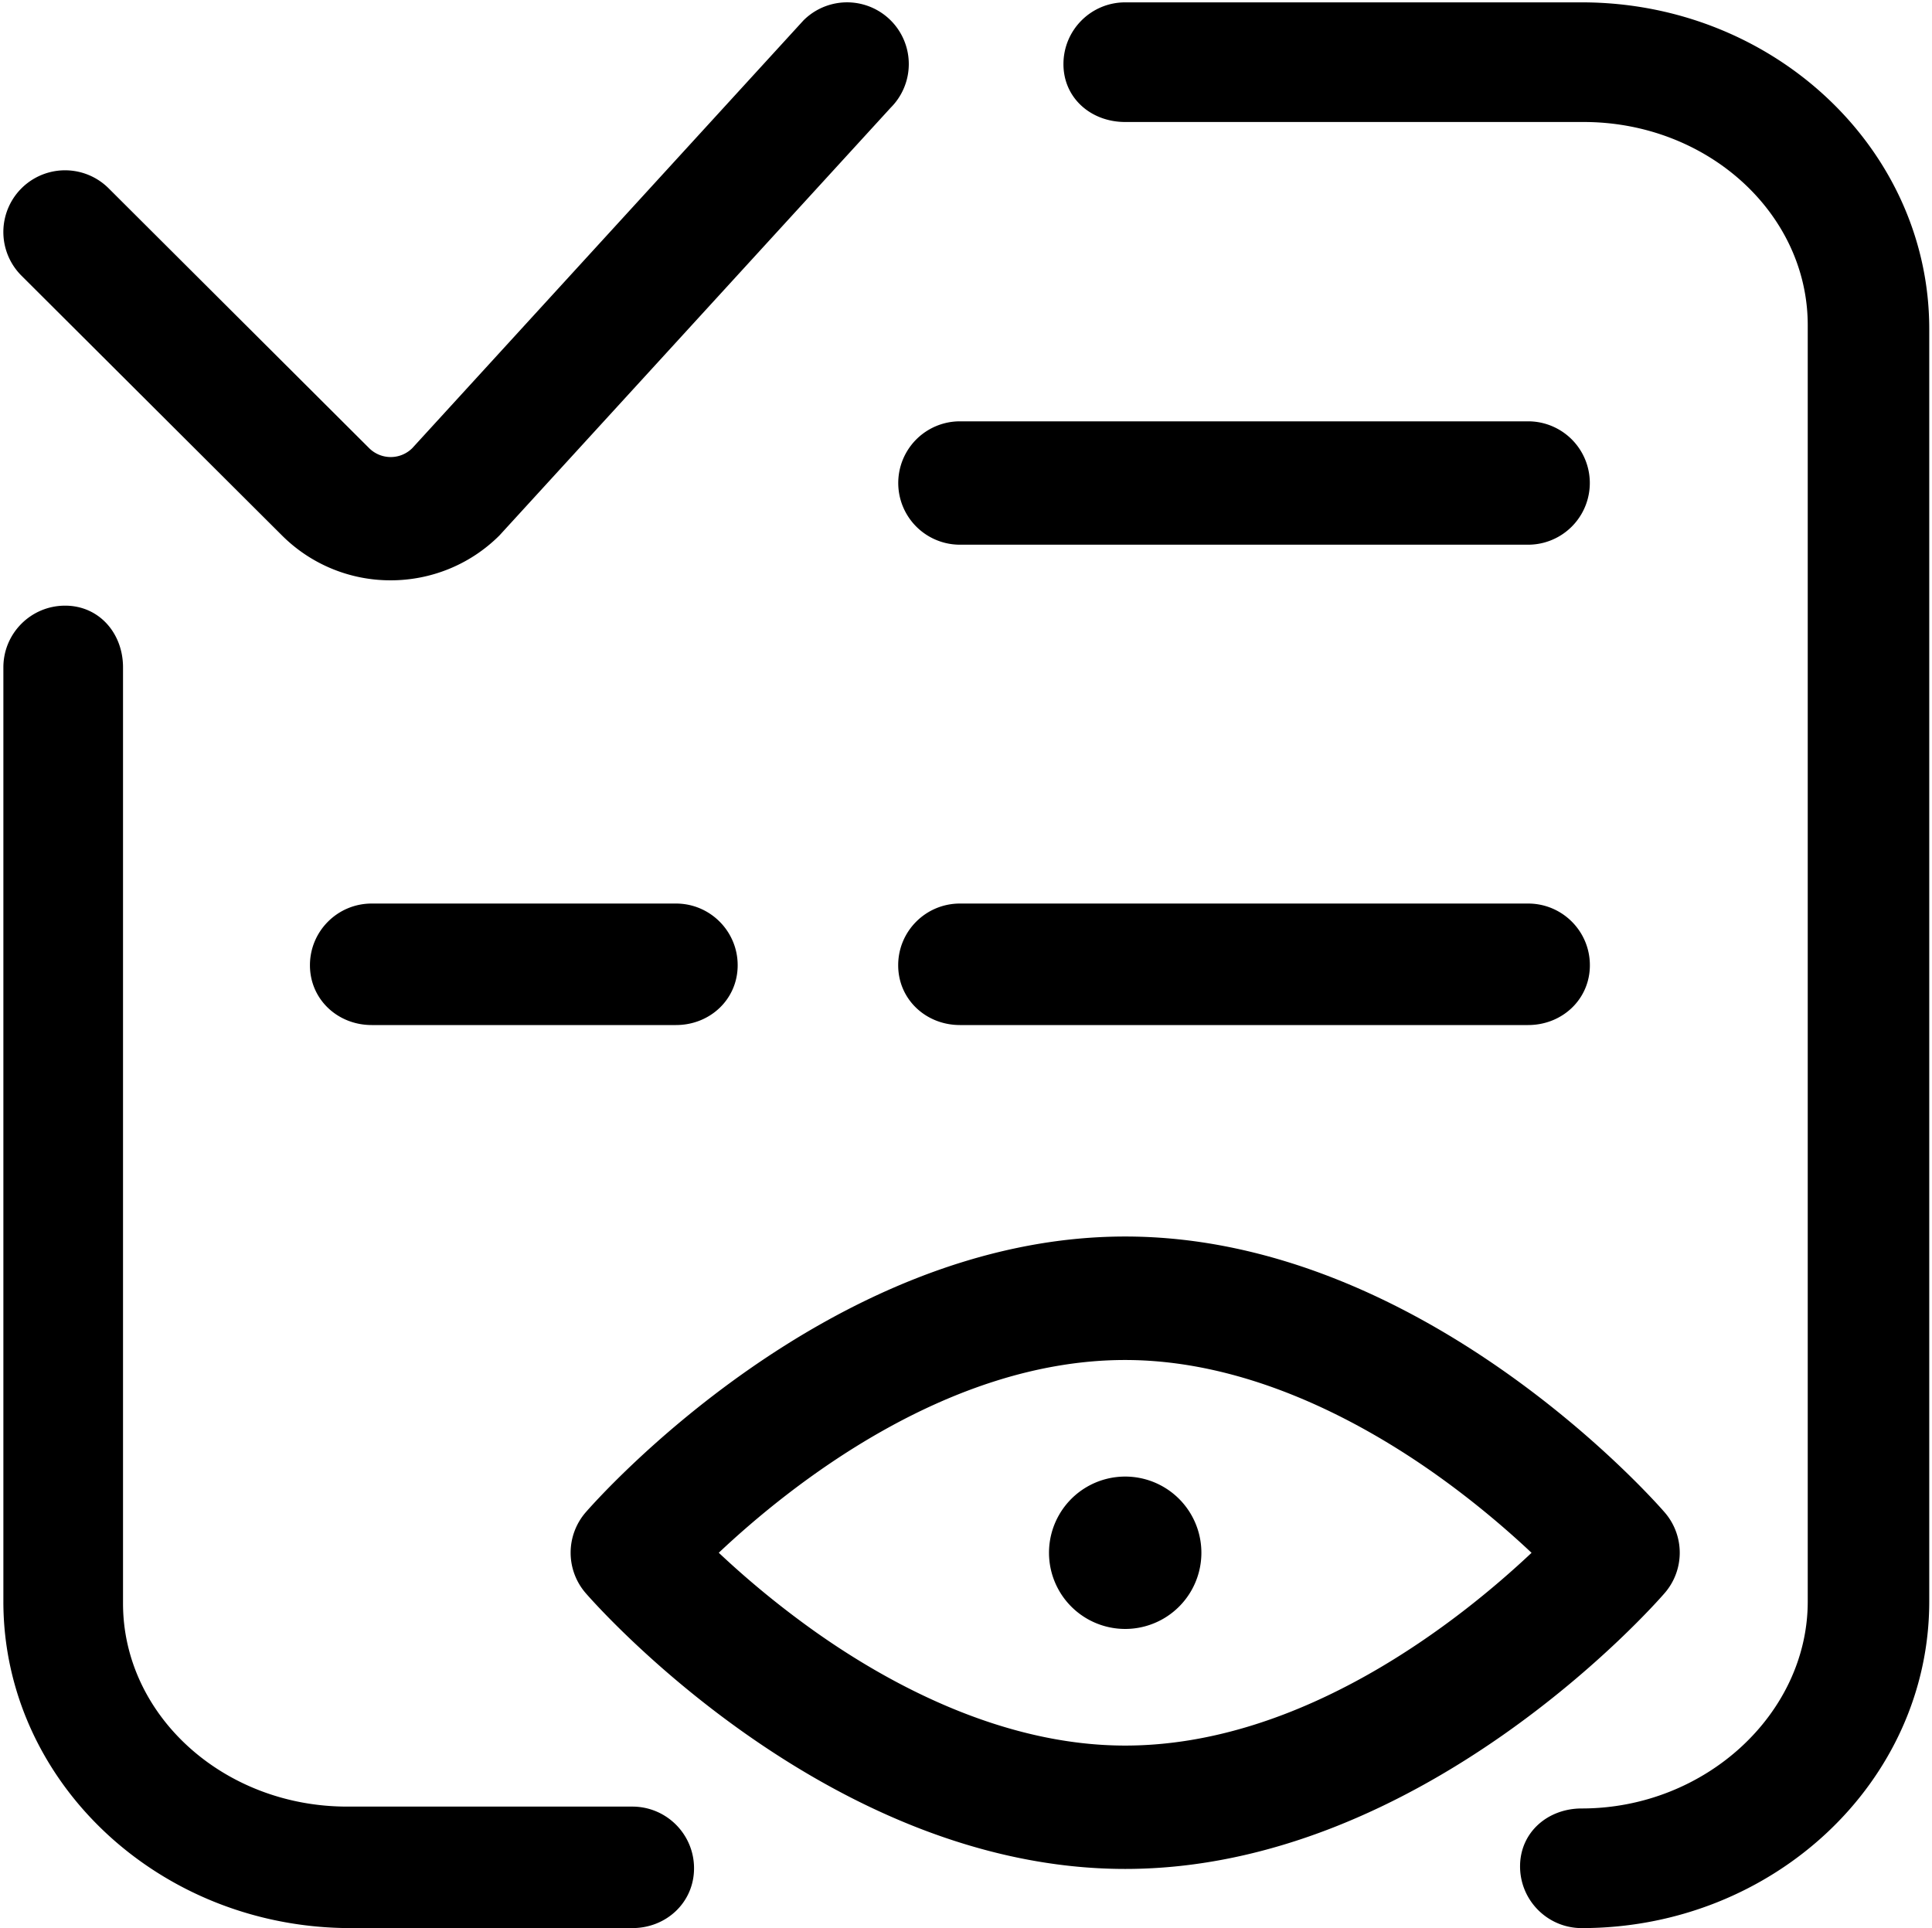 <?xml version="1.0" standalone="no"?><!DOCTYPE svg PUBLIC "-//W3C//DTD SVG 1.1//EN" "http://www.w3.org/Graphics/SVG/1.1/DTD/svg11.dtd"><svg class="icon" width="200px" height="199.61px" viewBox="0 0 1026 1024" version="1.1" xmlns="http://www.w3.org/2000/svg"><path d="M335.782 959.471H184.352c-65.616 0-119.022-48.421-119.022-107.9V354.42c0-18.09-12.688-32.76-30.746-32.76-18.122 0-32.792 14.67-32.792 32.76v496.16C1.791 946.175 84.57 1024 186.333 1024h149.449c18.122 0 32.792-13.679 32.792-31.769 0-18.09-14.67-32.76-32.792-32.76zM839.997 1.253H597.542c-18.122 0-32.792 14.67-32.792 32.792 0 18.09 14.67 30.746 32.792 30.746h243.446c65.616 0 119.022 48.421 119.022 107.9v677.89c0 59.479-54.365 109.881-120.013 109.881-18.09 0-32.76 12.688-32.76 30.746 0 18.122 14.67 32.792 32.76 32.792C941.76 1024 1024.539 946.175 1024.539 850.58V174.672C1024.539 79.077 941.76 1.253 839.997 1.253zM149.77 284.394a81.436 81.436 0 0 0 57.721 23.811c20.87 0 41.805-7.958 57.721-23.811l207.778-227.178A32.76 32.76 0 1 0 426.711 10.809L218.933 238.019a16.236 16.236 0 0 1-22.884 0L57.691 100.012A32.76 32.76 0 1 0 11.412 146.419L149.77 284.394z m661.75-60.63h-301.742a32.76 32.76 0 1 0 0 65.52h301.742a32.76 32.76 0 1 0 0-65.52z m0 256.102h-301.742c-18.122 0-32.792 14.67-32.792 32.76s14.67 31.769 32.792 31.769h301.742c18.122 0 32.792-13.679 32.792-31.769 0-18.09-14.67-32.76-32.792-32.76z m-614.128 0c-18.122 0-32.792 14.67-32.792 32.76s14.67 31.769 32.792 31.769h161.594c18.09 0 32.76-13.679 32.76-31.769 0-18.09-14.67-32.76-32.76-32.76H197.392z m686.615 366.239a32.696 32.696 0 0 0 0-42.923c-5.178-5.977-128.77-146.477-286.465-146.477s-281.288 140.5-286.497 146.477a32.76 32.76 0 0 0 0 42.923c5.21 6.009 128.802 146.477 286.497 146.477s281.288-140.468 286.465-146.477z m-286.465 80.957c-65.488 0-125.766-32.952-164.79-60.598a482.257 482.257 0 0 1-51.041-41.805c37.618-35.477 121.164-102.371 215.8-102.371 65.488 0 125.734 32.952 164.79 60.598 21.158 14.99 38.609 30.107 51.041 41.805-37.618 35.445-121.164 102.371-215.8 102.371z m0-142.865a40.462 40.462 0 1 0 0 80.925 40.462 40.462 0 0 0 0-80.925z" /></svg>